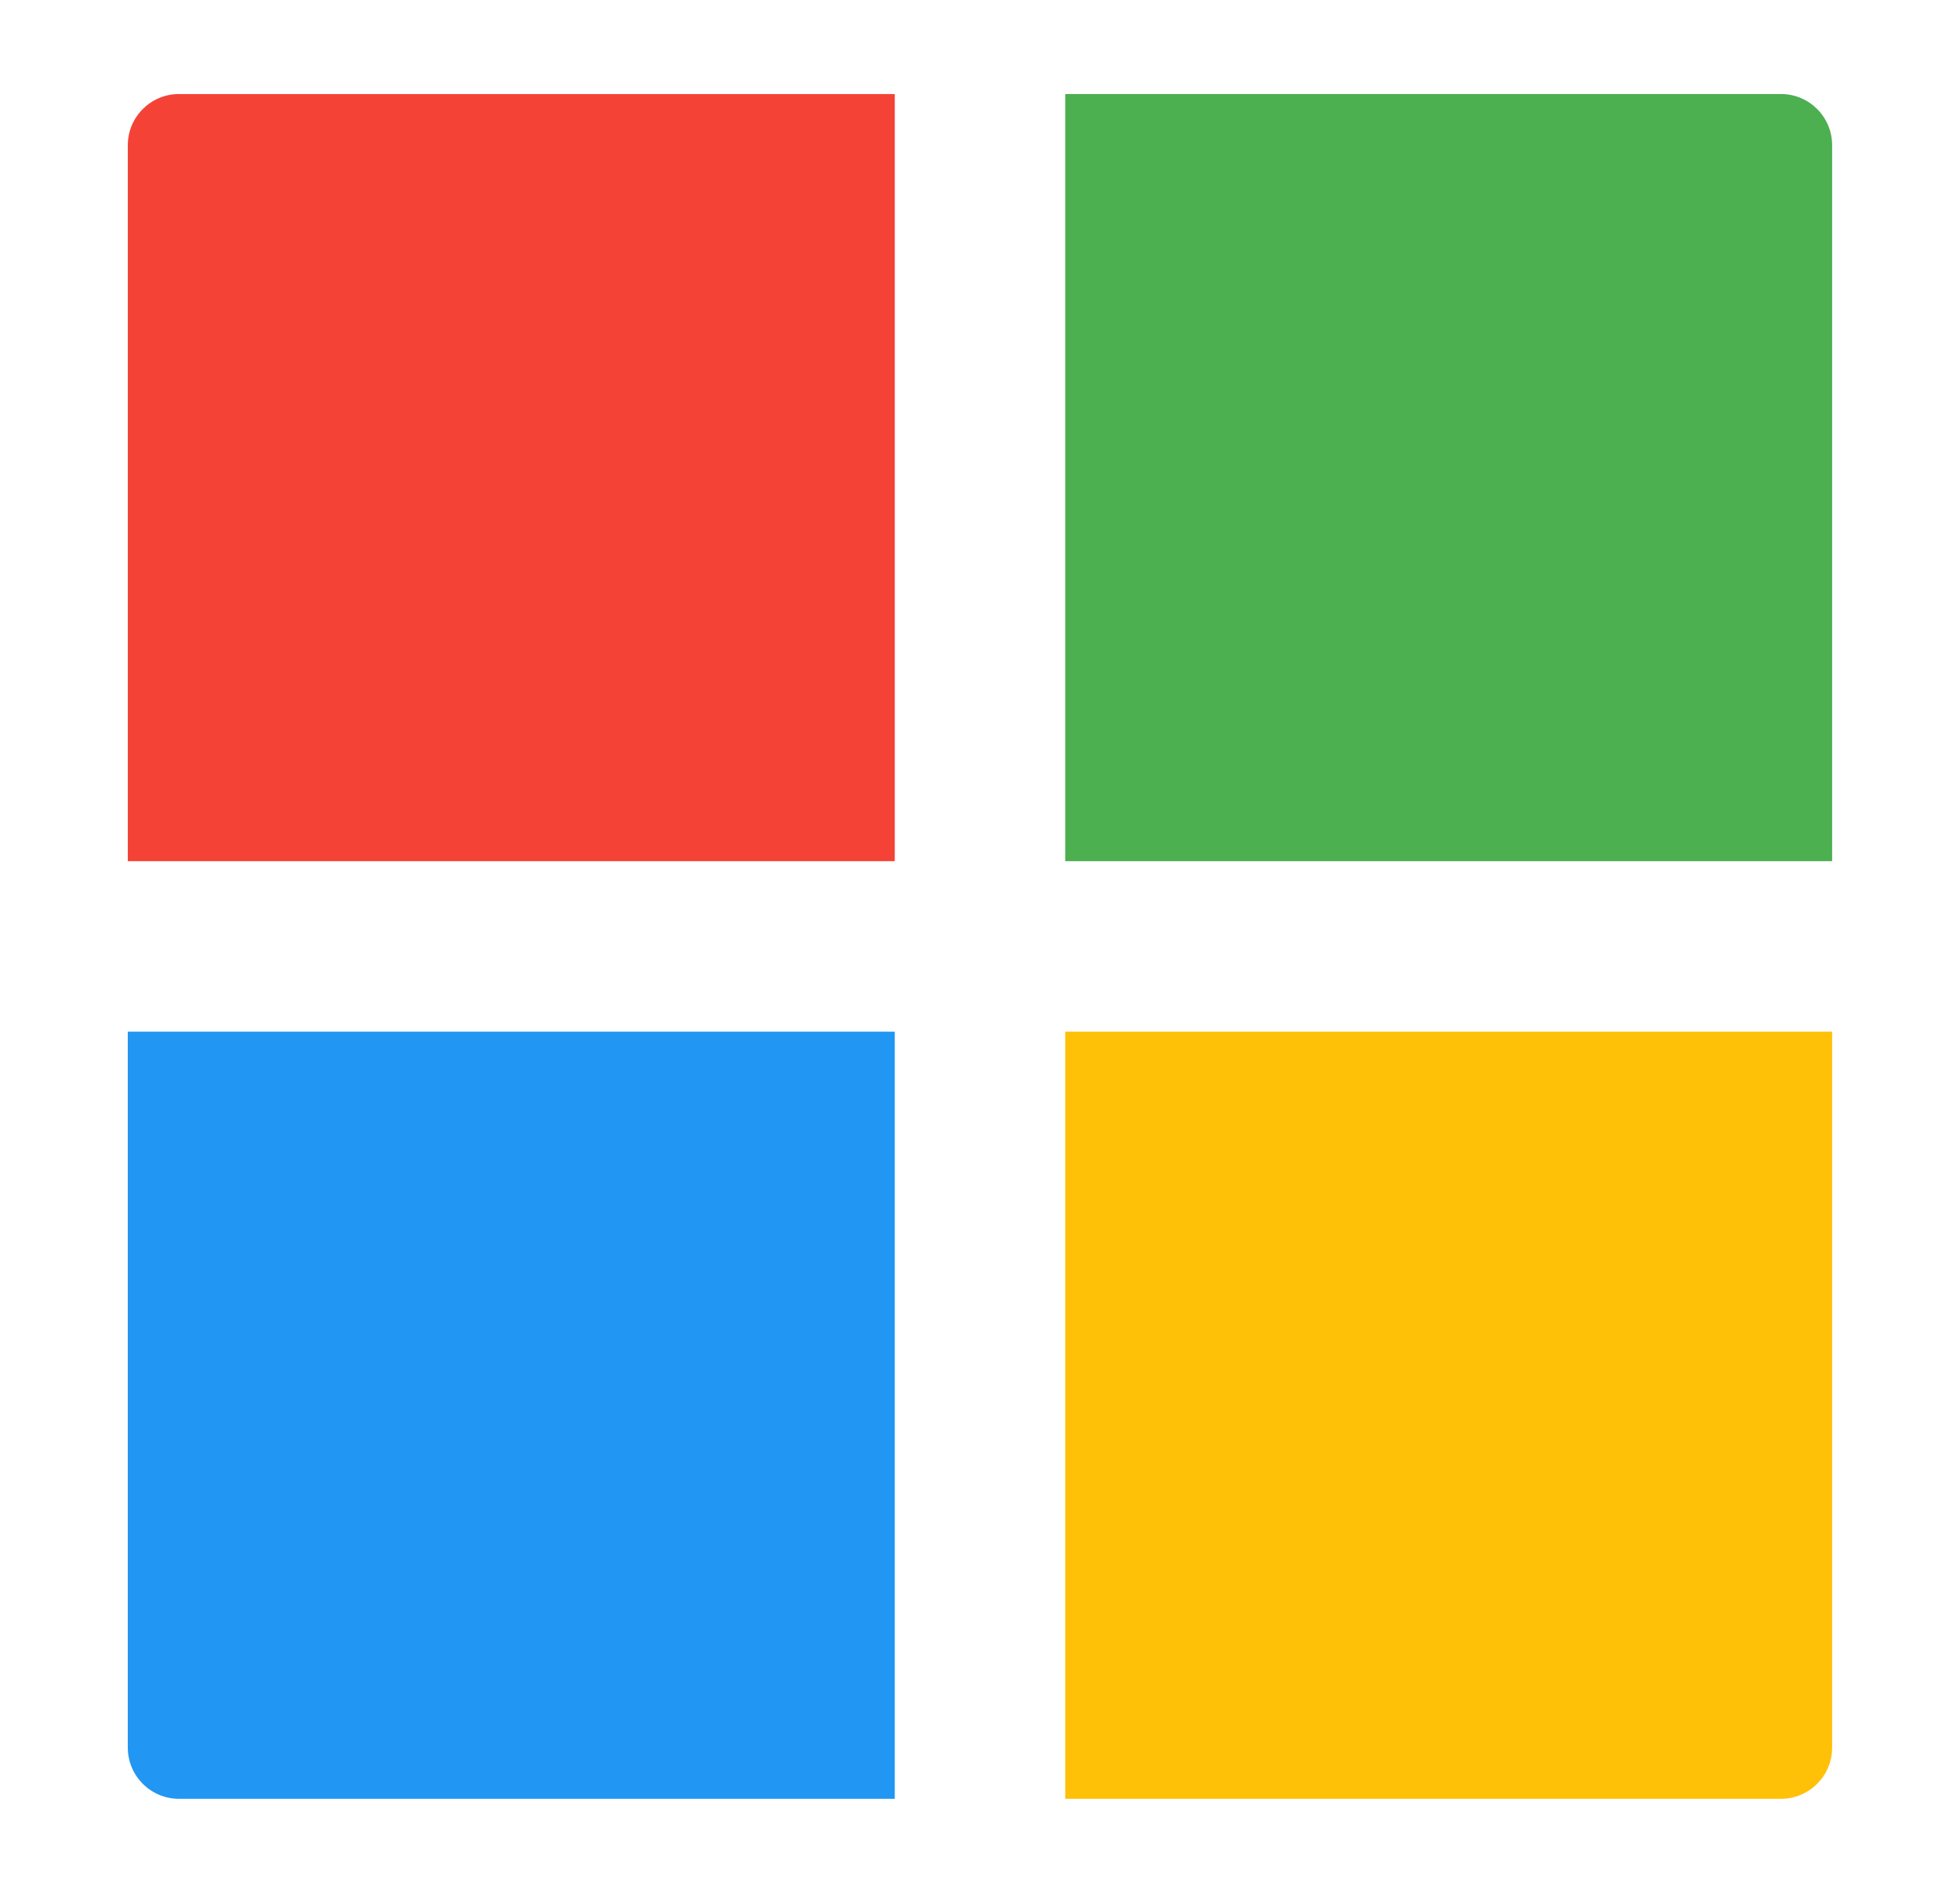 <svg width="29" height="28" viewBox="0 0 29 28" fill="none" xmlns="http://www.w3.org/2000/svg">
<path d="M15.761 12.739H27.108V2.148C27.108 1.73 26.769 1.391 26.352 1.391H15.761V12.739Z" fill="#4CAF50"/>
<path d="M13.239 12.739V1.391H2.648C2.23 1.391 1.891 1.73 1.891 2.148V12.739H13.239Z" fill="#F44336"/>
<path d="M13.239 15.261H1.891V25.852C1.891 26.27 2.23 26.609 2.648 26.609H13.239V15.261Z" fill="#2196F3"/>
<path d="M15.761 15.261V26.609H26.352C26.769 26.609 27.108 26.27 27.108 25.852V15.261H15.761Z" fill="#FFC107"/>
</svg>
